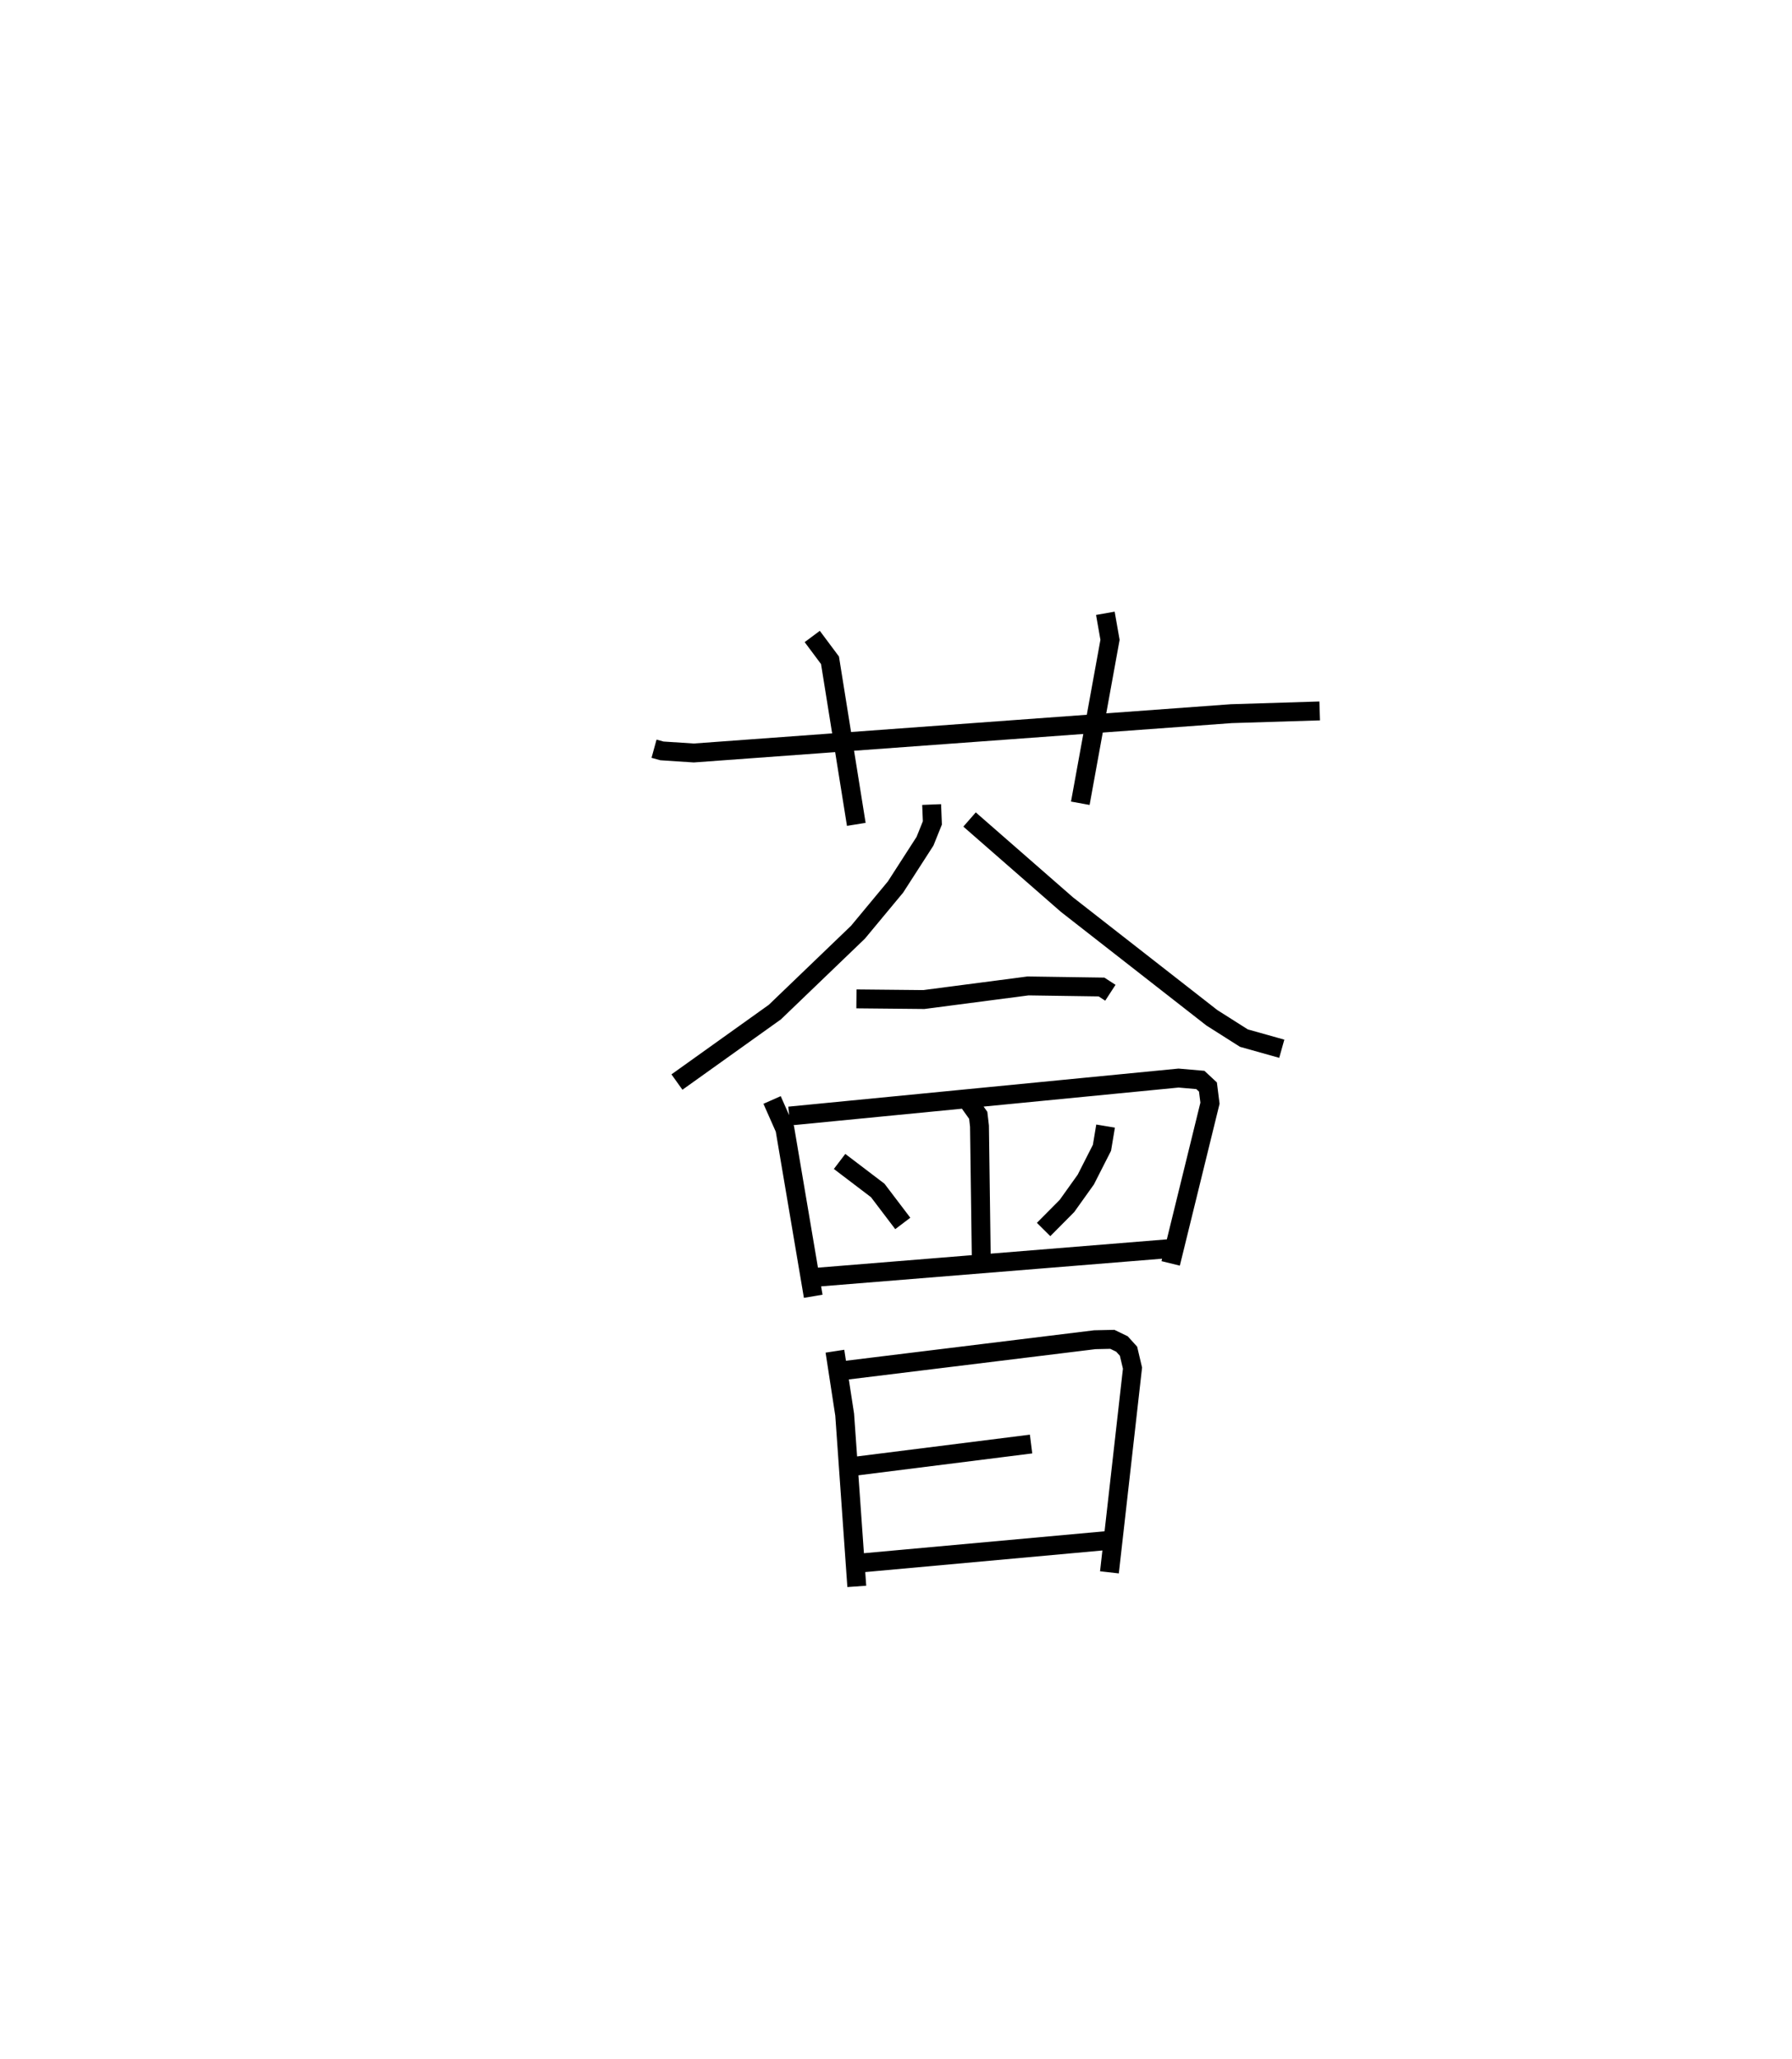 <?xml version="1.0" encoding="utf-8" ?>
<svg baseProfile="full" height="108.956" version="1.1" width="94.853" xmlns="http://www.w3.org/2000/svg" xmlns:ev="http://www.w3.org/2001/xml-events" xmlns:xlink="http://www.w3.org/1999/xlink"><defs /><rect fill="white" height="108.956" width="94.853" x="0" y="0" /><path d="M25,25 m0.0,0.0 m9.619,14.624 l0.417,0.115 1.686,0.111 l28.455,-2.081 4.676,-0.145 m-26.86,-3.94 l0.94,1.26 1.392,8.683 m13.183,-11.17 l0.247,1.404 -1.573,8.649 m-7.869,0.068 l0.039,0.972 -0.39,0.969 l-1.561,2.423 -1.987,2.393 l-4.399,4.227 -5.183,3.703 m15.488,-13.895 l5.159,4.507 7.666,5.986 l1.696,1.076 2.005,0.563 m-22.514,-2.639 l3.567,0.035 5.515,-0.72 l3.891,0.057 0.468,0.304 m-17.906,5.674 l0.679,1.534 1.499,8.855 m-1.271,-9.537 l20.608,-2.011 1.155,0.1 l0.401,0.373 0.108,0.857 l-2.081,8.478 m-10.679,-8.528 l0.493,0.691 0.066,0.571 l0.093,6.854 m-7.498,-4.984 l2.02,1.536 1.325,1.745 m10.735,-5.152 l-0.191,1.148 -0.855,1.681 l-0.996,1.395 -1.239,1.249 m-12.723,2.584 l19.711,-1.598 m-18.033,5.455 l0.516,3.358 0.641,9.089 m-0.705,-11.422 l13.307,-1.633 0.925,-0.02 l0.509,0.246 0.347,0.383 l0.211,0.895 -1.221,10.807 m-13.631,-5.596 l9.483,-1.194 m-8.903,6.285 l13.077,-1.191 " fill="none" stroke="black" stroke-width="1" /></svg>